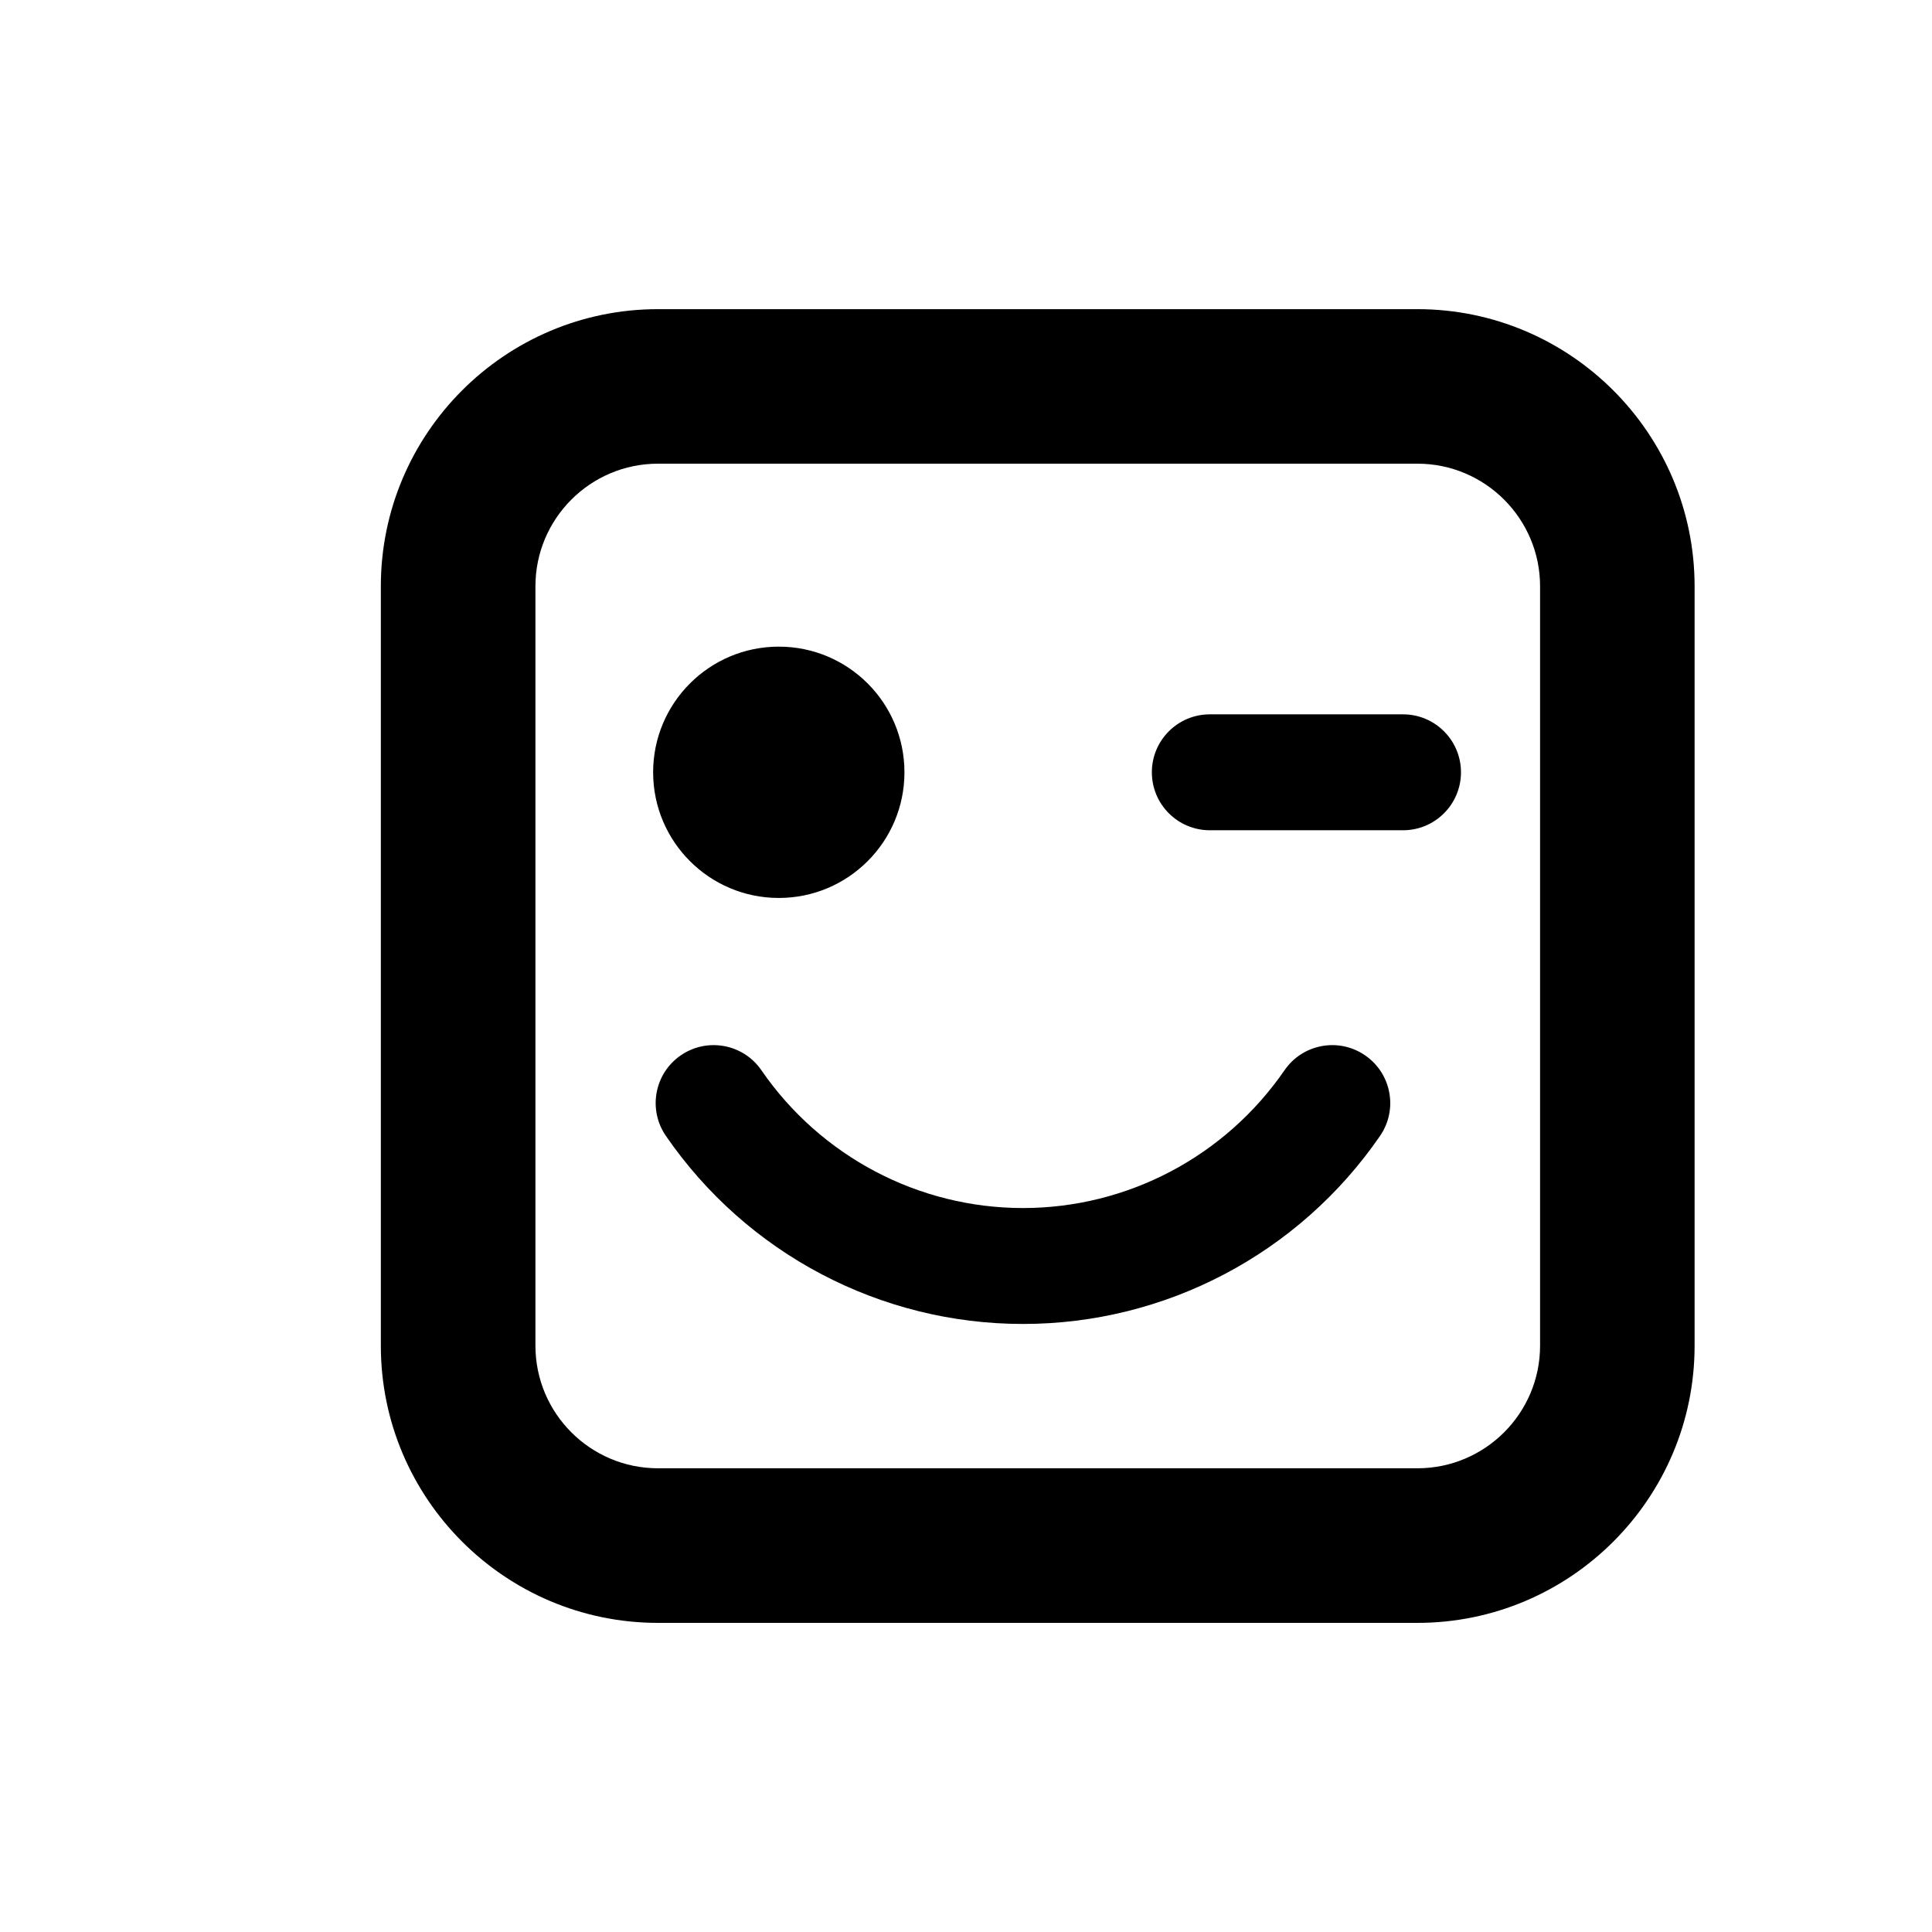<?xml version="1.0" encoding="utf-8"?>
<!-- Generator: Adobe Illustrator 16.0.0, SVG Export Plug-In . SVG Version: 6.00 Build 0)  -->
<!DOCTYPE svg PUBLIC "-//W3C//DTD SVG 1.1//EN" "http://www.w3.org/Graphics/SVG/1.1/DTD/svg11.dtd">
<svg version="1.1" id="Layer_1" xmlns="http://www.w3.org/2000/svg" xmlns:xlink="http://www.w3.org/1999/xlink" x="0px" y="0px"
	 width="50px" height="50px" viewBox="104.5 -105.5 50 50" enable-background="new 104.5 -105.5 50 50" xml:space="preserve">
<path d="M127.907-85.513c0,1.796-1.455,3.252-3.252,3.252c-1.795,0-3.252-1.456-3.252-3.252s1.457-3.252,3.252-3.252
	C126.452-88.765,127.907-87.309,127.907-85.513z M140.214-76.101c0.471-0.683,0.299-1.616-0.385-2.086
	c-0.682-0.471-1.615-0.298-2.086,0.385c-1.537,2.233-4.066,3.566-6.768,3.566c-2.703,0-5.232-1.333-6.77-3.566
	c-0.469-0.683-1.404-0.855-2.086-0.386c-0.684,0.47-0.855,1.404-0.385,2.086c2.096,3.047,5.549,4.866,9.24,4.866
	C134.663-71.235,138.118-73.054,140.214-76.101z M142.31-85.513c0-0.829-0.672-1.5-1.5-1.5h-5c-0.828,0-1.5,0.671-1.5,1.5
	s0.672,1.5,1.5,1.5h5C141.638-84.013,142.31-84.684,142.31-85.513z M148.356-70.672v-19.655c0-3.955-3.219-7.172-7.174-7.172
	h-19.654c-3.955,0-7.172,3.217-7.172,7.172v19.655c0,3.955,3.217,7.172,7.172,7.172h19.654
	C145.138-63.5,148.356-66.717,148.356-70.672z M141.183-93.5c1.75,0,3.174,1.423,3.174,3.172v19.655
	c0,1.749-1.424,3.172-3.174,3.172h-19.654c-1.75,0-3.172-1.423-3.172-3.172v-19.655c0-1.749,1.422-3.172,3.172-3.172H141.183z"/>
</svg>
